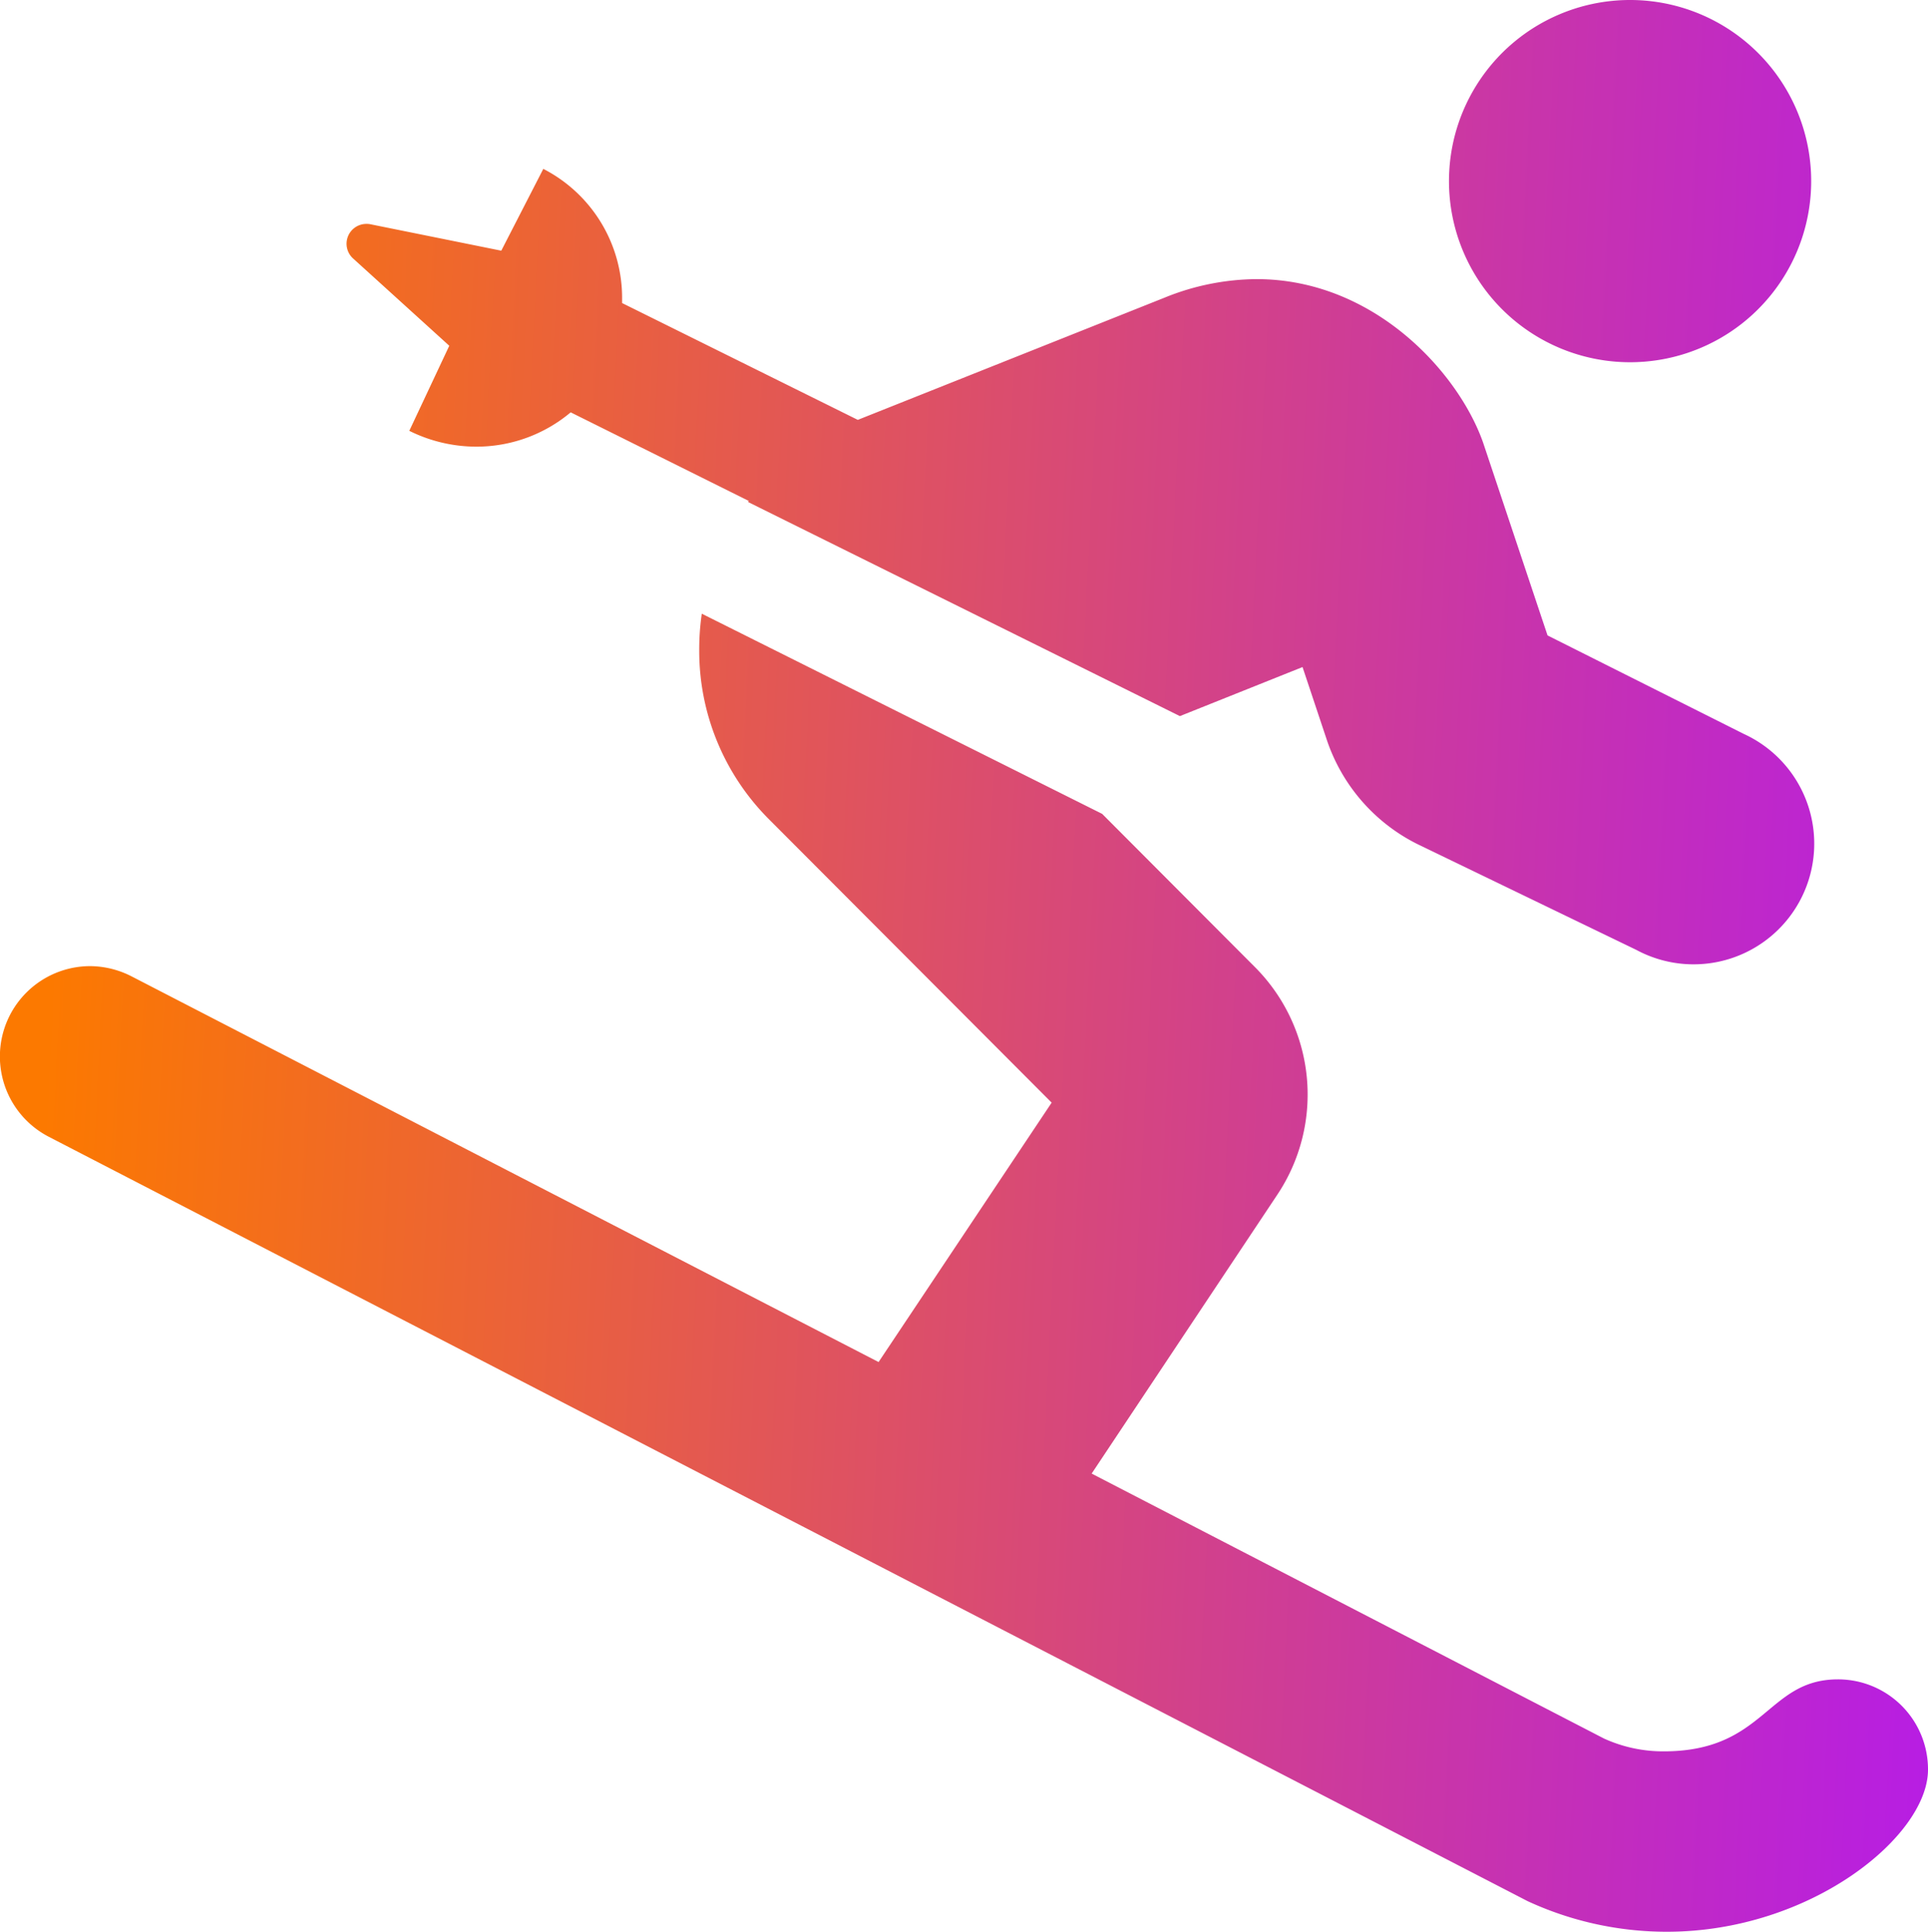 <svg xmlns="http://www.w3.org/2000/svg" xmlns:xlink="http://www.w3.org/1999/xlink" width="75" height="75.141" viewBox="0 0 75 75.141">
  <defs>
    <linearGradient id="linear-gradient" x1="0.042" y1="0.264" x2="1.086" y2="0.316" gradientUnits="objectBoundingBox">
      <stop offset="0" stop-color="#fc7900"/>
      <stop offset="1" stop-color="#b318f1"/>
    </linearGradient>
  </defs>
  <path id="person-skiing-solid" d="M63.407,14.09a7.045,7.045,0,1,0-7.041-7.045A7.044,7.044,0,0,0,63.407,14.09ZM75,68.837a3.5,3.5,0,0,0-3.506-3.514c-2.772,0-2.822,2.8-6.772,2.8a5.531,5.531,0,0,1-2.329-.5L42.466,57.319l7.212-10.833A7.021,7.021,0,0,0,48.8,37.6l-5.925-5.942L27.3,23.871a9.635,9.635,0,0,0-.1,1.4,9.263,9.263,0,0,0,2.7,6.583l11.01,11.036-6.733,10.09-29.055-15a3.576,3.576,0,0,0-1.62-.4A3.515,3.515,0,0,0,1.9,44.219l57.523,29.73a12.886,12.886,0,0,0,5.441,1.191C70.451,75.132,75,71.419,75,68.837ZM17.477,13.449l-1.555,3.309a5.87,5.87,0,0,0,2.6.616A5.7,5.7,0,0,0,22.2,16.039l6.935,3.45c-.018,0-.018.018-.037.037l16.8,8.329,4.771-1.908.936,2.807a7.026,7.026,0,0,0,3.522,4.074l8.532,4.123a4.694,4.694,0,1,0,4.182-8.4L60.2,24.716,57.691,17.21c-.961-2.728-4.248-6.353-8.811-6.353a9.639,9.639,0,0,0-3.585.724L33.369,16.332,24.2,11.788q0-.076,0-.152a5.639,5.639,0,0,0-3.065-5.067L19.5,9.751l-5.1-1.03a.68.68,0,0,0-.144-.012.772.772,0,0,0-.509,1.355Z" fill="url(#linear-gradient)"/>
</svg>
